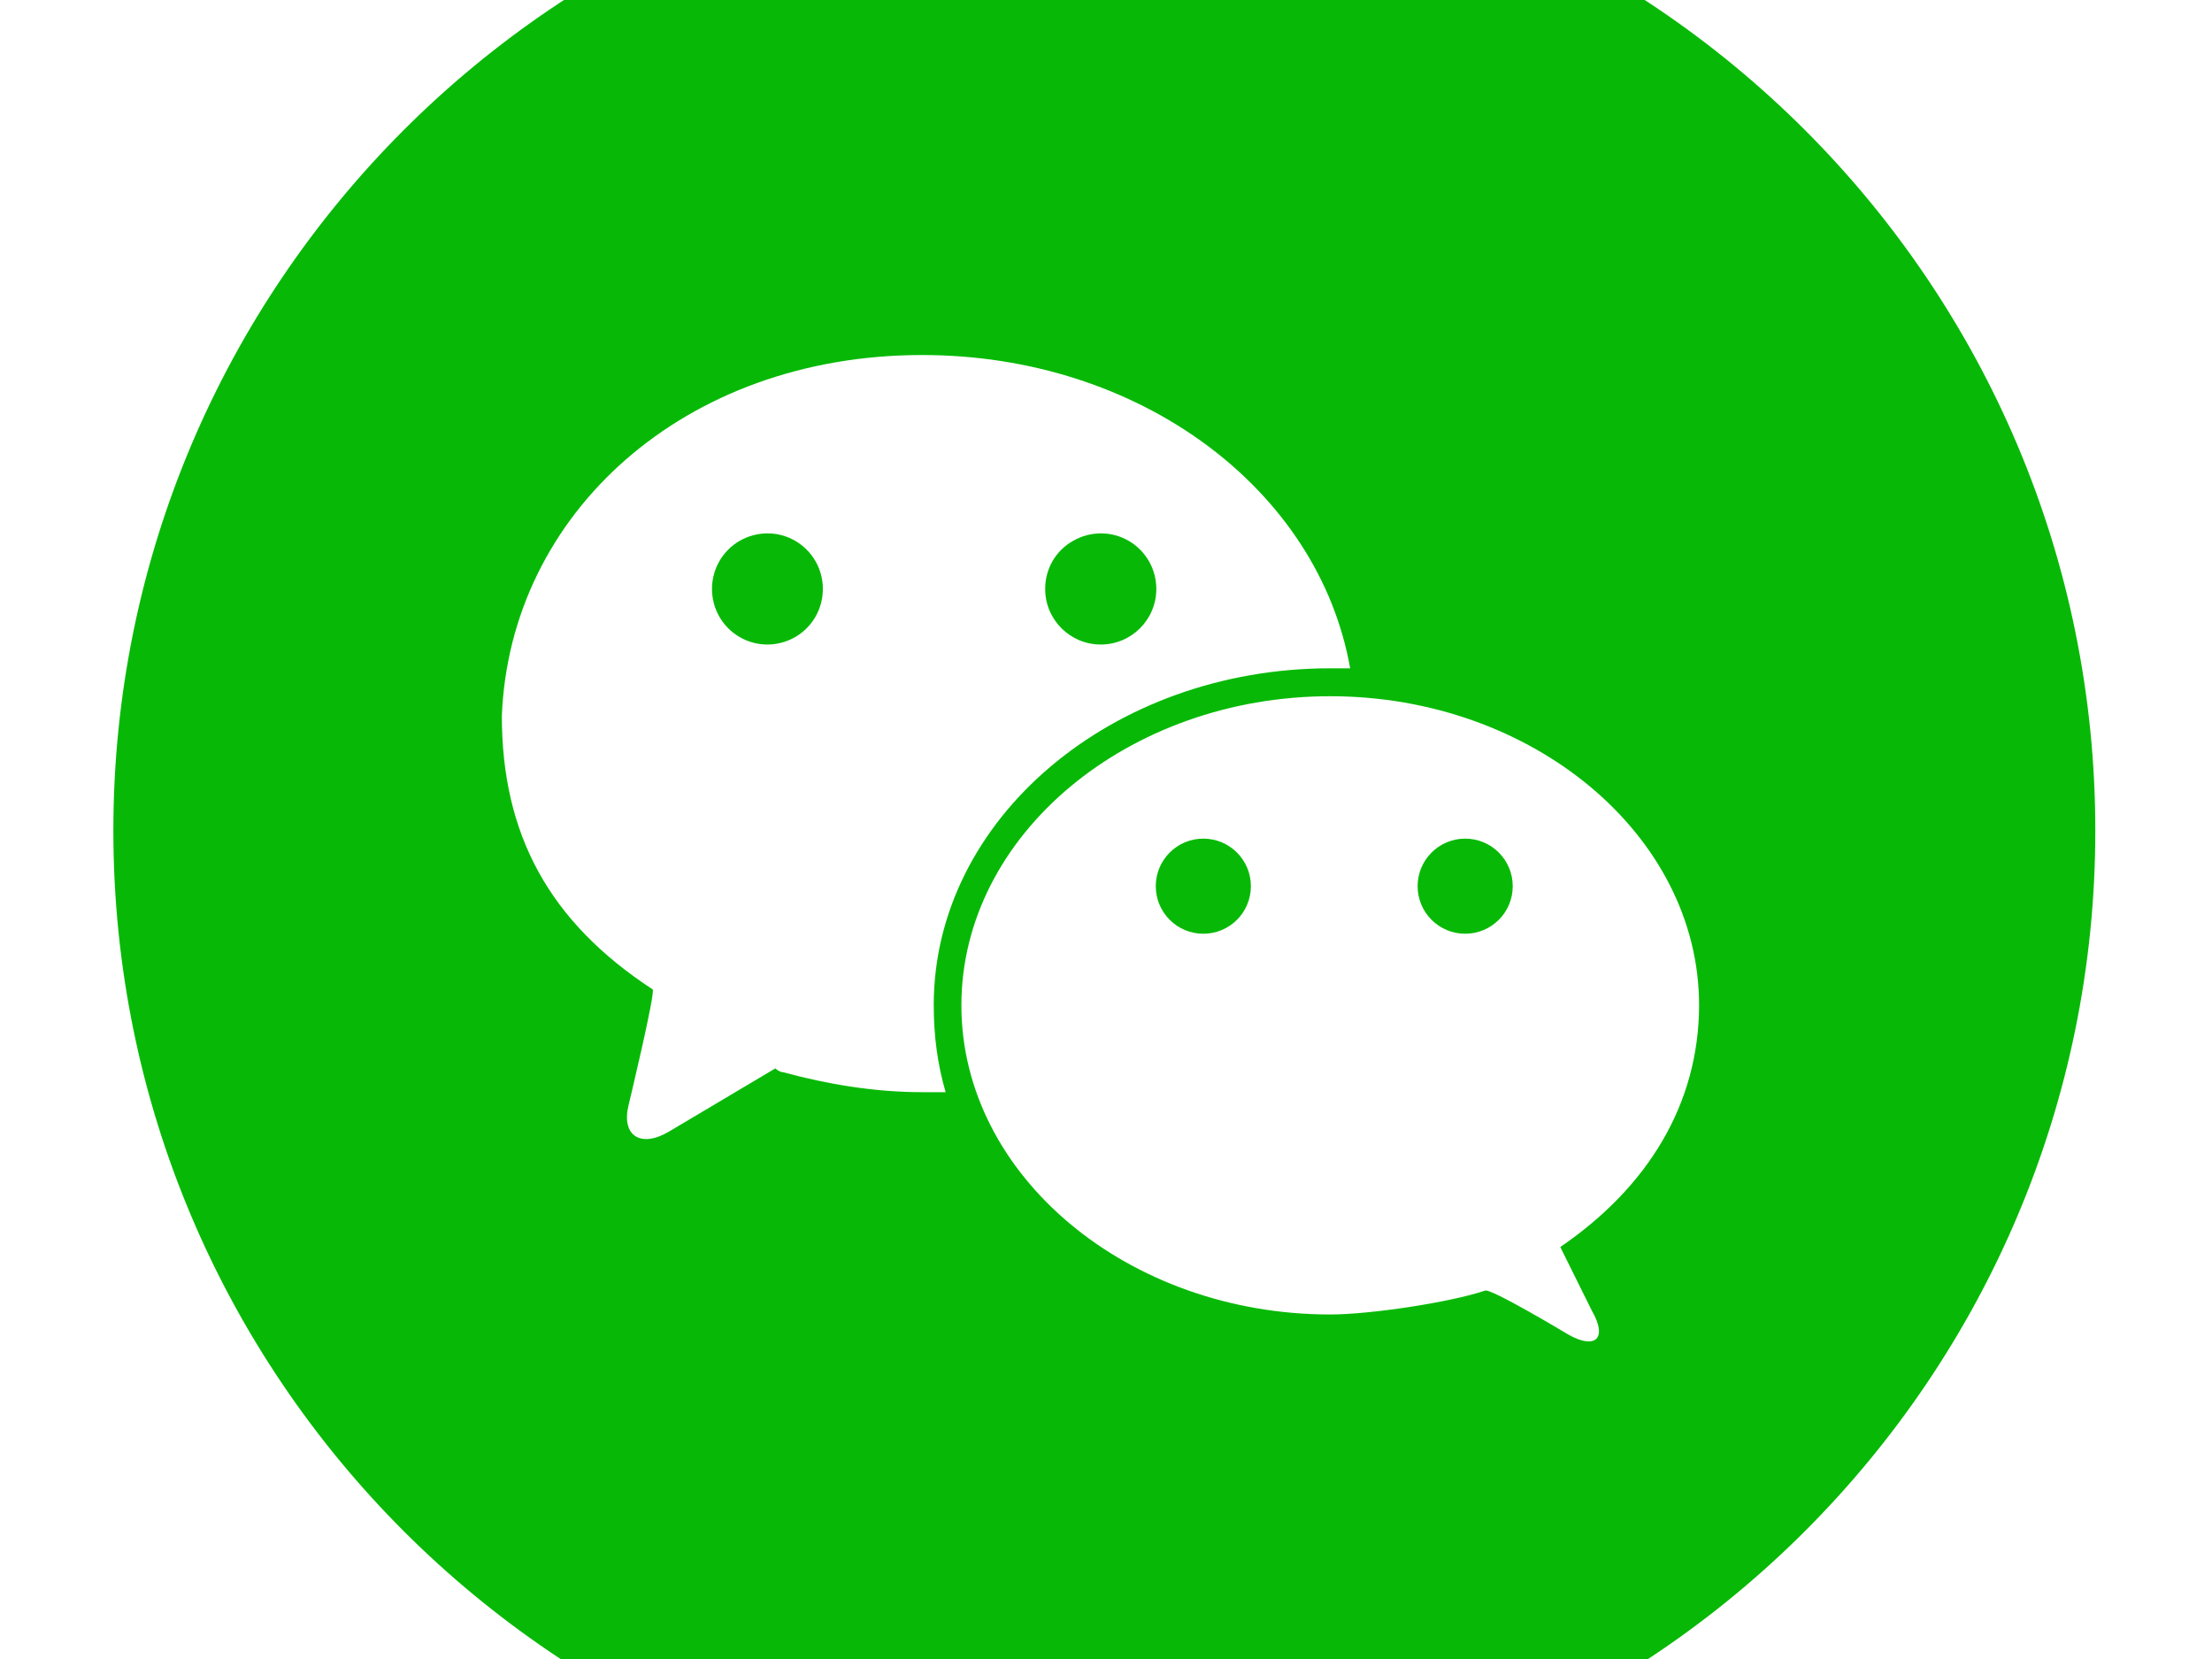 <?xml version="1.0" encoding="utf-8"?>
<!-- Generator: Adobe Illustrator 21.0.0, SVG Export Plug-In . SVG Version: 6.00 Build 0)  -->
<svg version="1.1" id="图层_1" xmlns="http://www.w3.org/2000/svg" xmlns:xlink="http://www.w3.org/1999/xlink" x="0px" y="0px"
	 viewBox="0 0 800 600" style="enable-background:new 0 0 800 600;" xml:space="preserve">
<style type="text/css">
	.st0{fill-rule:evenodd;clip-rule:evenodd;fill:#07B906;}
</style>
<g>
	<path class="st0" d="M399.4-58C201.6-58,41,102.6,41,300.4s160.6,358.4,358.4,358.4s358.4-160.6,358.4-358.4S597.2-58,399.4-58
		L399.4-58z M333.5,395c-17.2,0-34.4-2.9-50.2-7.2c-1.4,0-2.9-1.4-2.9-1.4l-38.7,23c-10,5.8-17.2,1.4-14.3-10c0,0,10-41.6,8.6-41.6
		c-37.3-24.4-54.5-55.9-54.5-98.9c2.9-73.1,65.9-130.5,152-130.5c78.9,0,143.4,48.7,154.8,113.3h-7.2
		c-78.9,0-143.4,54.5-143.4,121.8c0,11.4,1.4,21.5,4.3,31.5H333.5L333.5,395z M564.3,451l11.4,23c5.8,10,1.4,14.3-8.6,8.6
		c0,0-28.6-17.2-30.1-15.8c-12.9,4.3-41.6,8.6-55.9,8.6c-73.1,0-133.4-50.2-133.4-111.8S408,251.8,481.1,251.8
		s133.4,50.2,133.4,111.8C614.4,399.4,595.9,429.4,564.3,451L564.3,451z"/>
	<path class="st0" d="M257.5,213c0,7.2,3.8,13.8,10,17.4c6.2,3.6,13.8,3.6,20.1,0c6.2-3.6,10-10.2,10-17.4c0-7.2-3.8-13.8-10-17.4
		c-6.2-3.6-13.8-3.6-20.1,0C261.3,199.2,257.5,205.8,257.5,213L257.5,213z M512.7,320.5c0,9.5,7.7,17.2,17.2,17.2
		s17.2-7.7,17.2-17.2c0-9.5-7.7-17.2-17.2-17.2S512.7,311,512.7,320.5L512.7,320.5z M418,320.5c0,9.5,7.7,17.2,17.2,17.2
		c9.5,0,17.2-7.7,17.2-17.2c0-9.5-7.7-17.2-17.2-17.2C425.7,303.3,418,311,418,320.5L418,320.5z M378,213c0,11.1,9,20.1,20.1,20.1
		c11.1,0,20.1-9,20.1-20.1c0-7.2-3.8-13.8-10-17.4c-6.2-3.6-13.8-3.6-20.1,0C381.7,199.2,378,205.8,378,213L378,213z"/>
</g>
</svg>
